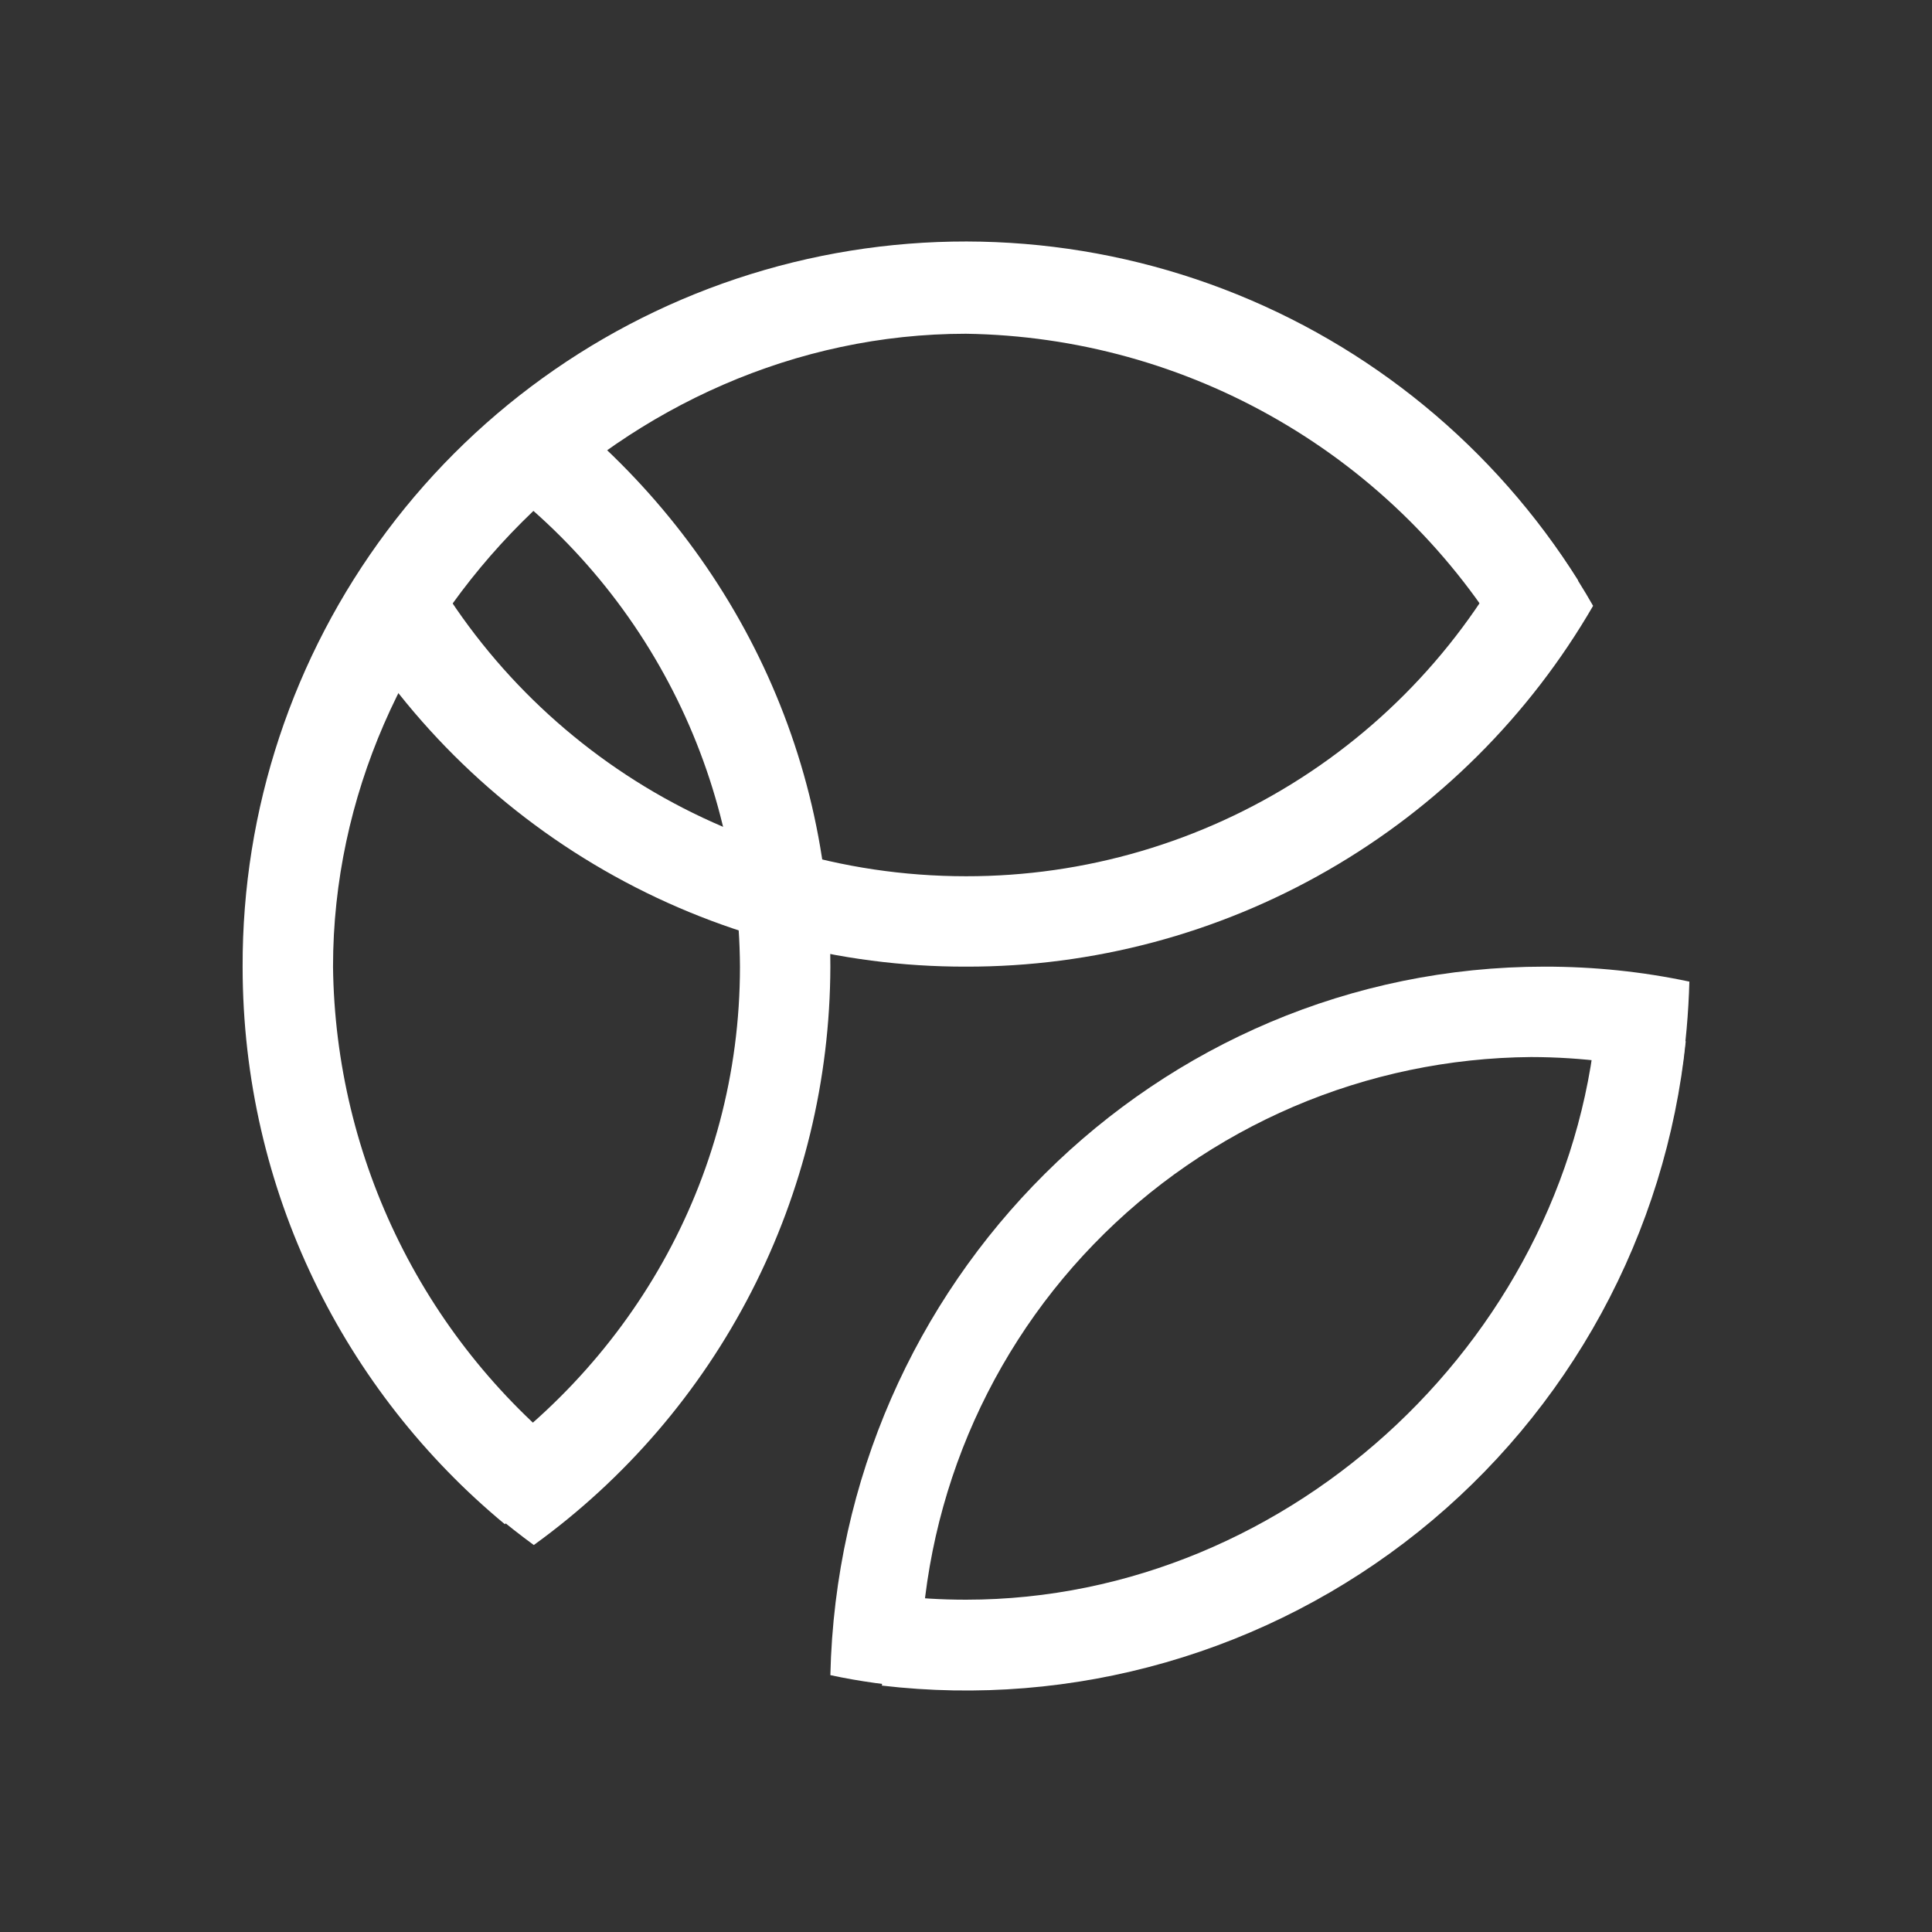 <svg width="24" height="24" viewBox="0 0 24 24" fill="none" xmlns="http://www.w3.org/2000/svg">
<rect x="0" y="0" width="24" height="24" fill="#333333" stroke="none"/>
<path d="M5.676 18.39C5.974 18.676 6.294 18.946 6.631 19.193C7.768 18.371 8.695 17.292 9.335 16.044C9.976 14.795 10.311 13.413 10.315 12.01C10.315 9.072 8.866 6.466 6.625 4.826C6.288 5.074 5.974 5.343 5.676 5.63C6.749 6.314 7.633 7.257 8.247 8.372C8.861 9.486 9.186 10.737 9.192 12.01C9.192 14.672 7.799 17.014 5.676 18.39Z" fill="white"/>
<path d="M19.004 6.375C18.394 7.721 17.409 8.862 16.167 9.662C14.924 10.462 13.478 10.887 12 10.885C8.883 10.885 6.198 9.032 4.997 6.375C4.704 6.734 4.44 7.122 4.21 7.526C5.001 8.891 6.137 10.024 7.505 10.811C8.872 11.598 10.422 12.011 12 12.008C13.578 12.011 15.128 11.598 16.495 10.811C17.863 10.024 18.999 8.891 19.79 7.526C19.56 7.122 19.296 6.74 19.004 6.375ZM10.315 20.809C10.427 15.928 14.359 12.008 19.189 12.008C19.807 12.008 20.402 12.07 20.986 12.194C20.975 12.587 20.941 12.98 20.88 13.367C20.272 13.211 19.648 13.132 19.02 13.131C18.005 13.139 17.002 13.348 16.069 13.747C15.136 14.147 14.291 14.728 13.585 15.458C12.879 16.187 12.326 17.05 11.957 17.996C11.589 18.942 11.412 19.951 11.438 20.966C11.056 20.938 10.68 20.888 10.315 20.809Z" fill="white"/>
<path d="M19.846 12.503C19.582 16.524 16.072 19.872 12 19.872C11.697 19.872 11.394 19.855 11.096 19.815L10.955 20.939C12.138 21.078 13.336 20.98 14.481 20.651C15.625 20.323 16.693 19.77 17.622 19.026C18.552 18.281 19.323 17.359 19.893 16.314C20.463 15.268 20.819 14.12 20.941 12.935L19.863 12.565L19.846 12.497V12.503ZM19.605 7.212C18.568 5.559 17.022 4.287 15.199 3.591C13.376 2.895 11.375 2.811 9.5 3.353C7.625 3.895 5.978 5.033 4.808 6.595C3.638 8.157 3.008 10.057 3.014 12.009C3.014 14.794 4.283 17.288 6.271 18.934L7.193 18.164C6.254 17.434 5.491 16.501 4.962 15.435C4.433 14.37 4.151 13.198 4.137 12.009C4.137 7.774 7.765 4.146 12 4.146C13.367 4.166 14.706 4.537 15.888 5.224C17.07 5.91 18.056 6.889 18.751 8.066L19.605 7.212Z" fill="white"/>
</svg>
